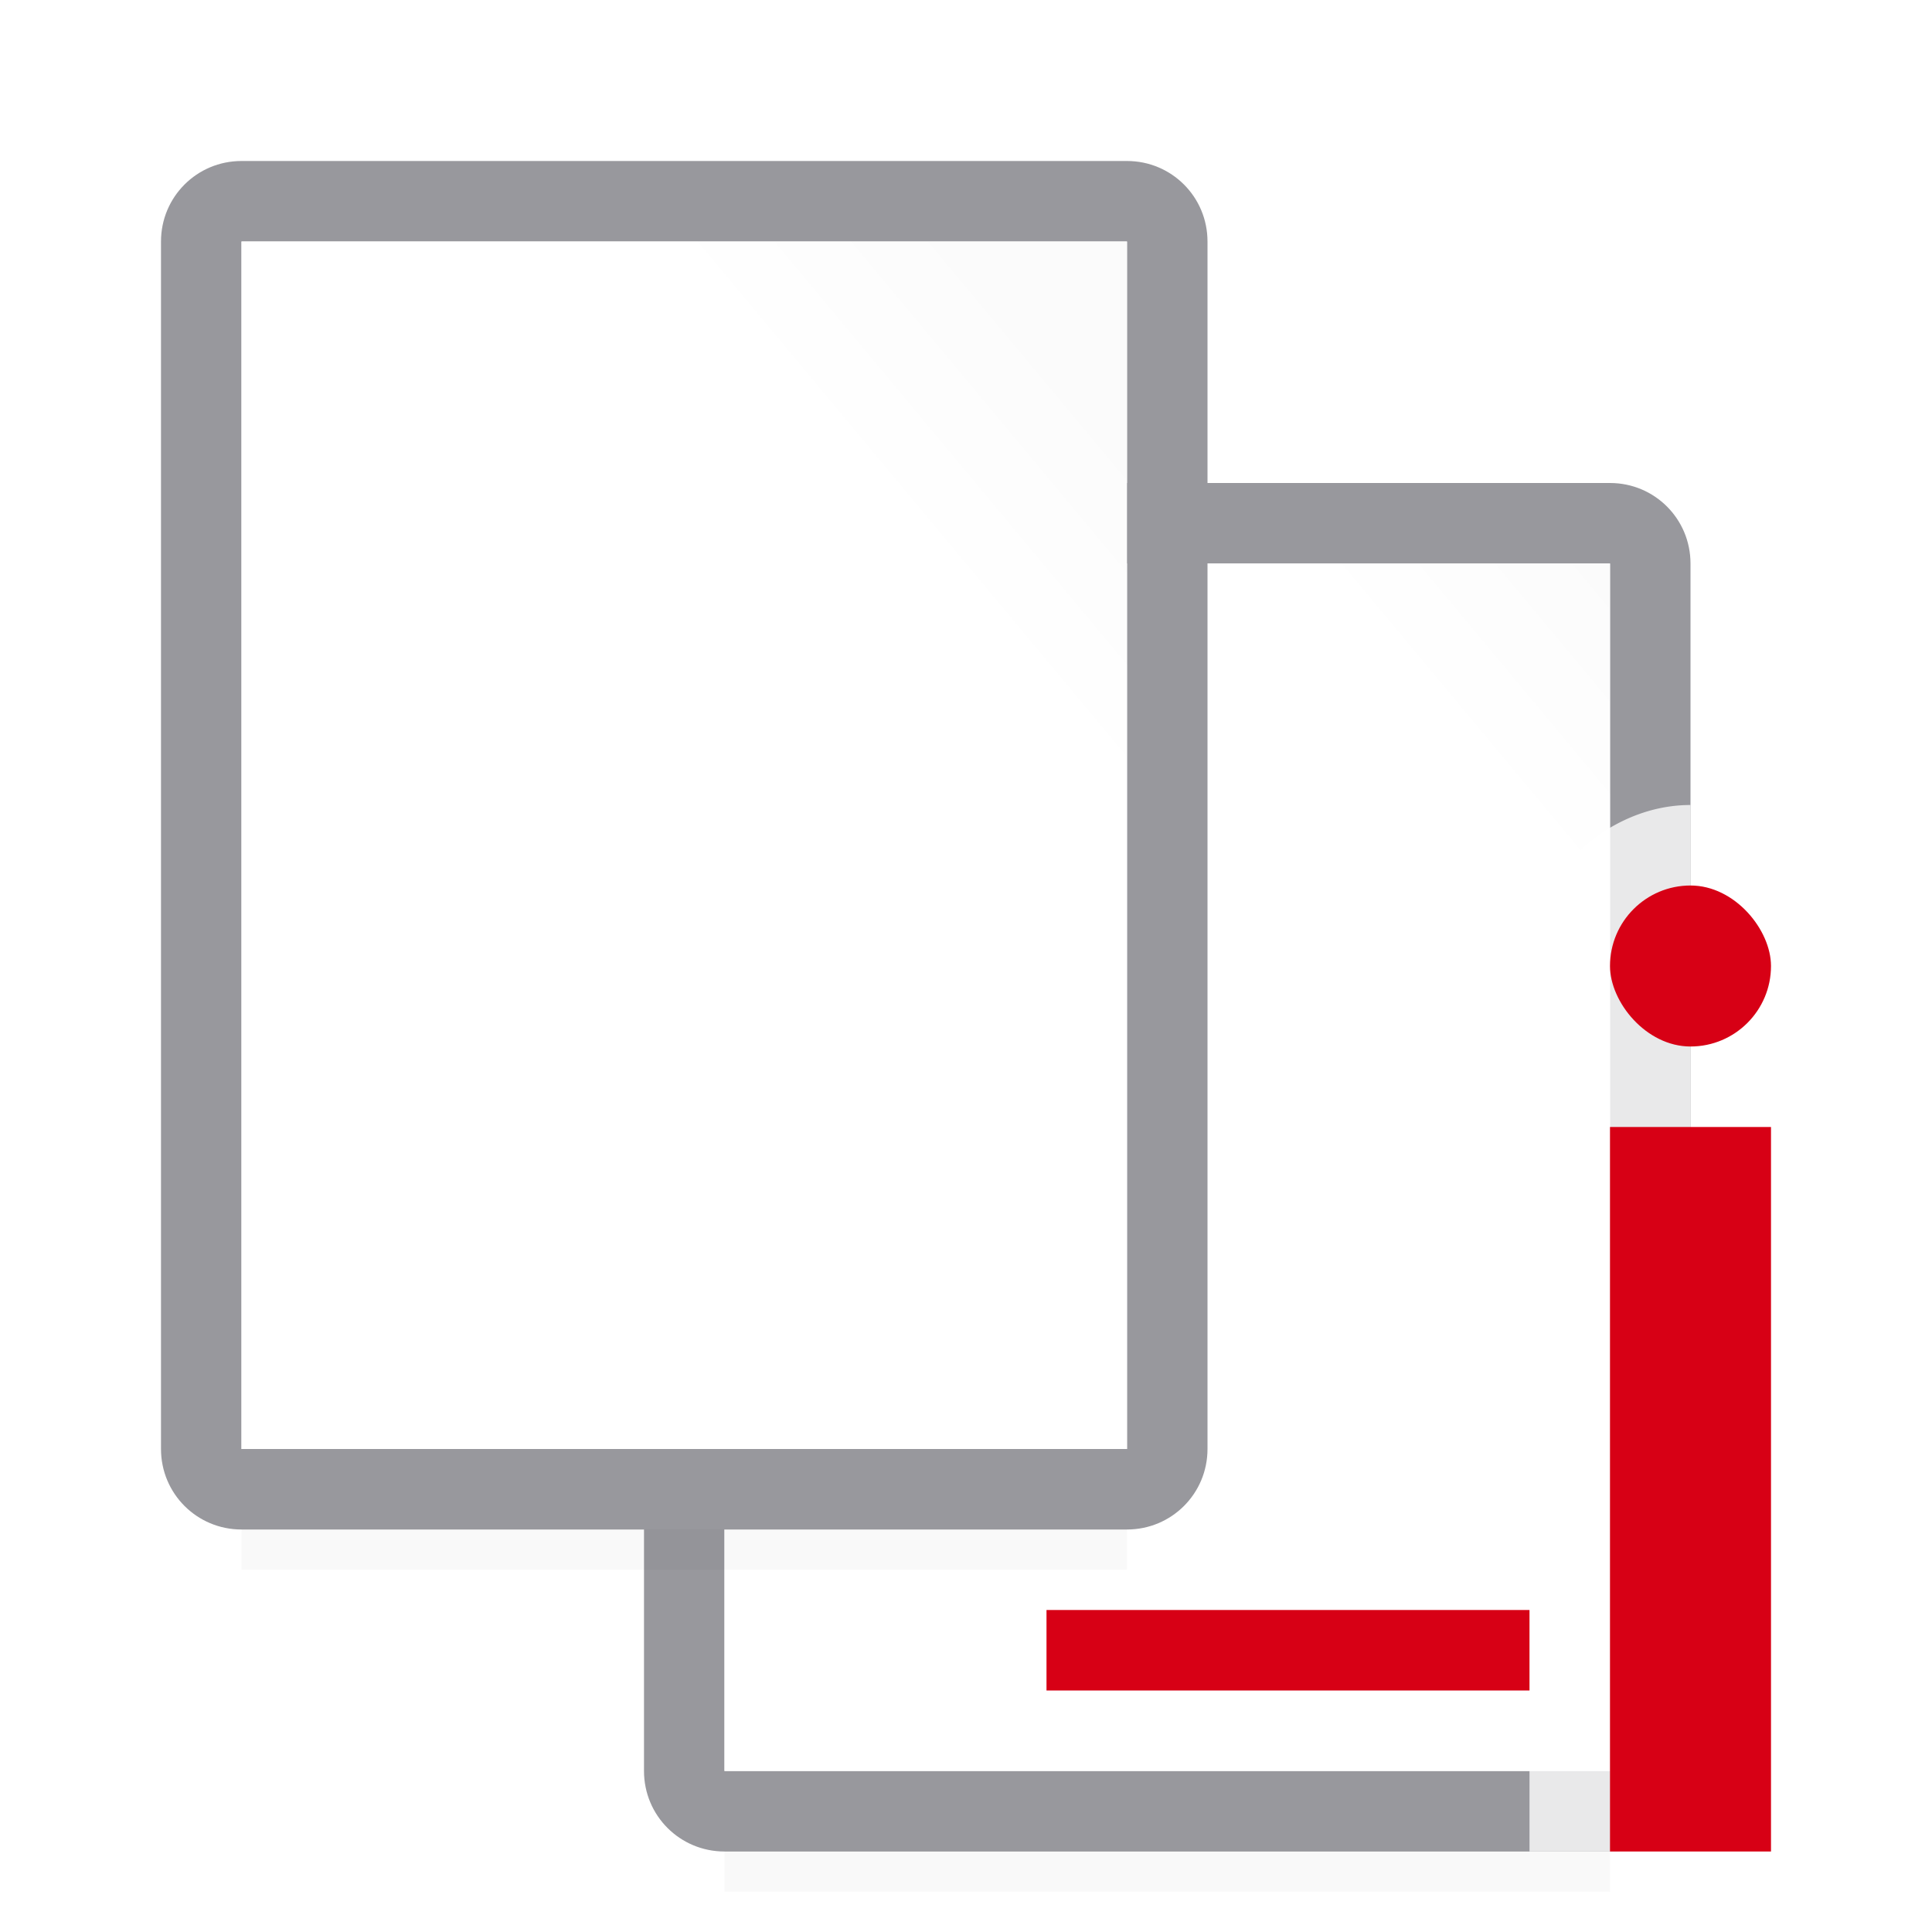 <svg viewBox="0 0 24 24" xmlns="http://www.w3.org/2000/svg" xmlns:xlink="http://www.w3.org/1999/xlink"><filter id="a" color-interpolation-filters="sRGB" height="1.095" width="1.097" x="-.049" y="-.047"><feGaussianBlur stdDeviation=".366"/></filter><linearGradient id="b" gradientUnits="userSpaceOnUse" x1="11" x2="20" y1="14.5" y2="7"><stop offset="0" stop-color="#fff"/><stop offset=".5" stop-color="#fff"/><stop offset=".75" stop-color="#fff"/><stop offset="1" stop-color="#fbfbfb"/></linearGradient><path d="m9 20.941h11v2.559h-11z" filter="url(#a)" opacity=".15" stroke-width="1.015"/><path d="m9 6c-.554 0-1 .446-1 1v15c0 .554.446 1 1 1h11c.554 0 1-.446 1-1v-15c0-.554-.446-1-1-1zm0 1h11v15h-11z" fill="#98989d"/><path d="m9 7h11v15h-11z" fill="url(#b)"/><path d="m21 10c-.364 0-.703.108-1 .283-.592.35-1 .99-1 1.717 0 .444.23.812.482 1.146a1 1 0 0 0 -.482.854v8 1h1c.554 0 1-.446 1-1v-3z" fill="#fff" fill-opacity=".784"/><g fill="#d70015"><rect height="2" ry="1" width="2" x="20" y="11"/><path d="m20 14h2v9h-2z"/></g><g transform="translate(-8 -4)"><path d="m3 16.941h11v2.559h-11z" filter="url(#a)" opacity=".15" transform="translate(8 4)"/><path d="m11 6c-.554 0-1 .446-1 1v15c0 .554.446 1 1 1h11c.554 0 1-.446 1-1v-15c0-.554-.446-1-1-1zm0 1h11v15h-11z" fill="#98989d"/><path d="m11 7h11v15h-11z" fill="url(#b)"/></g><path d="m13 20h6v1h-6z" fill="#d70015"/></svg>